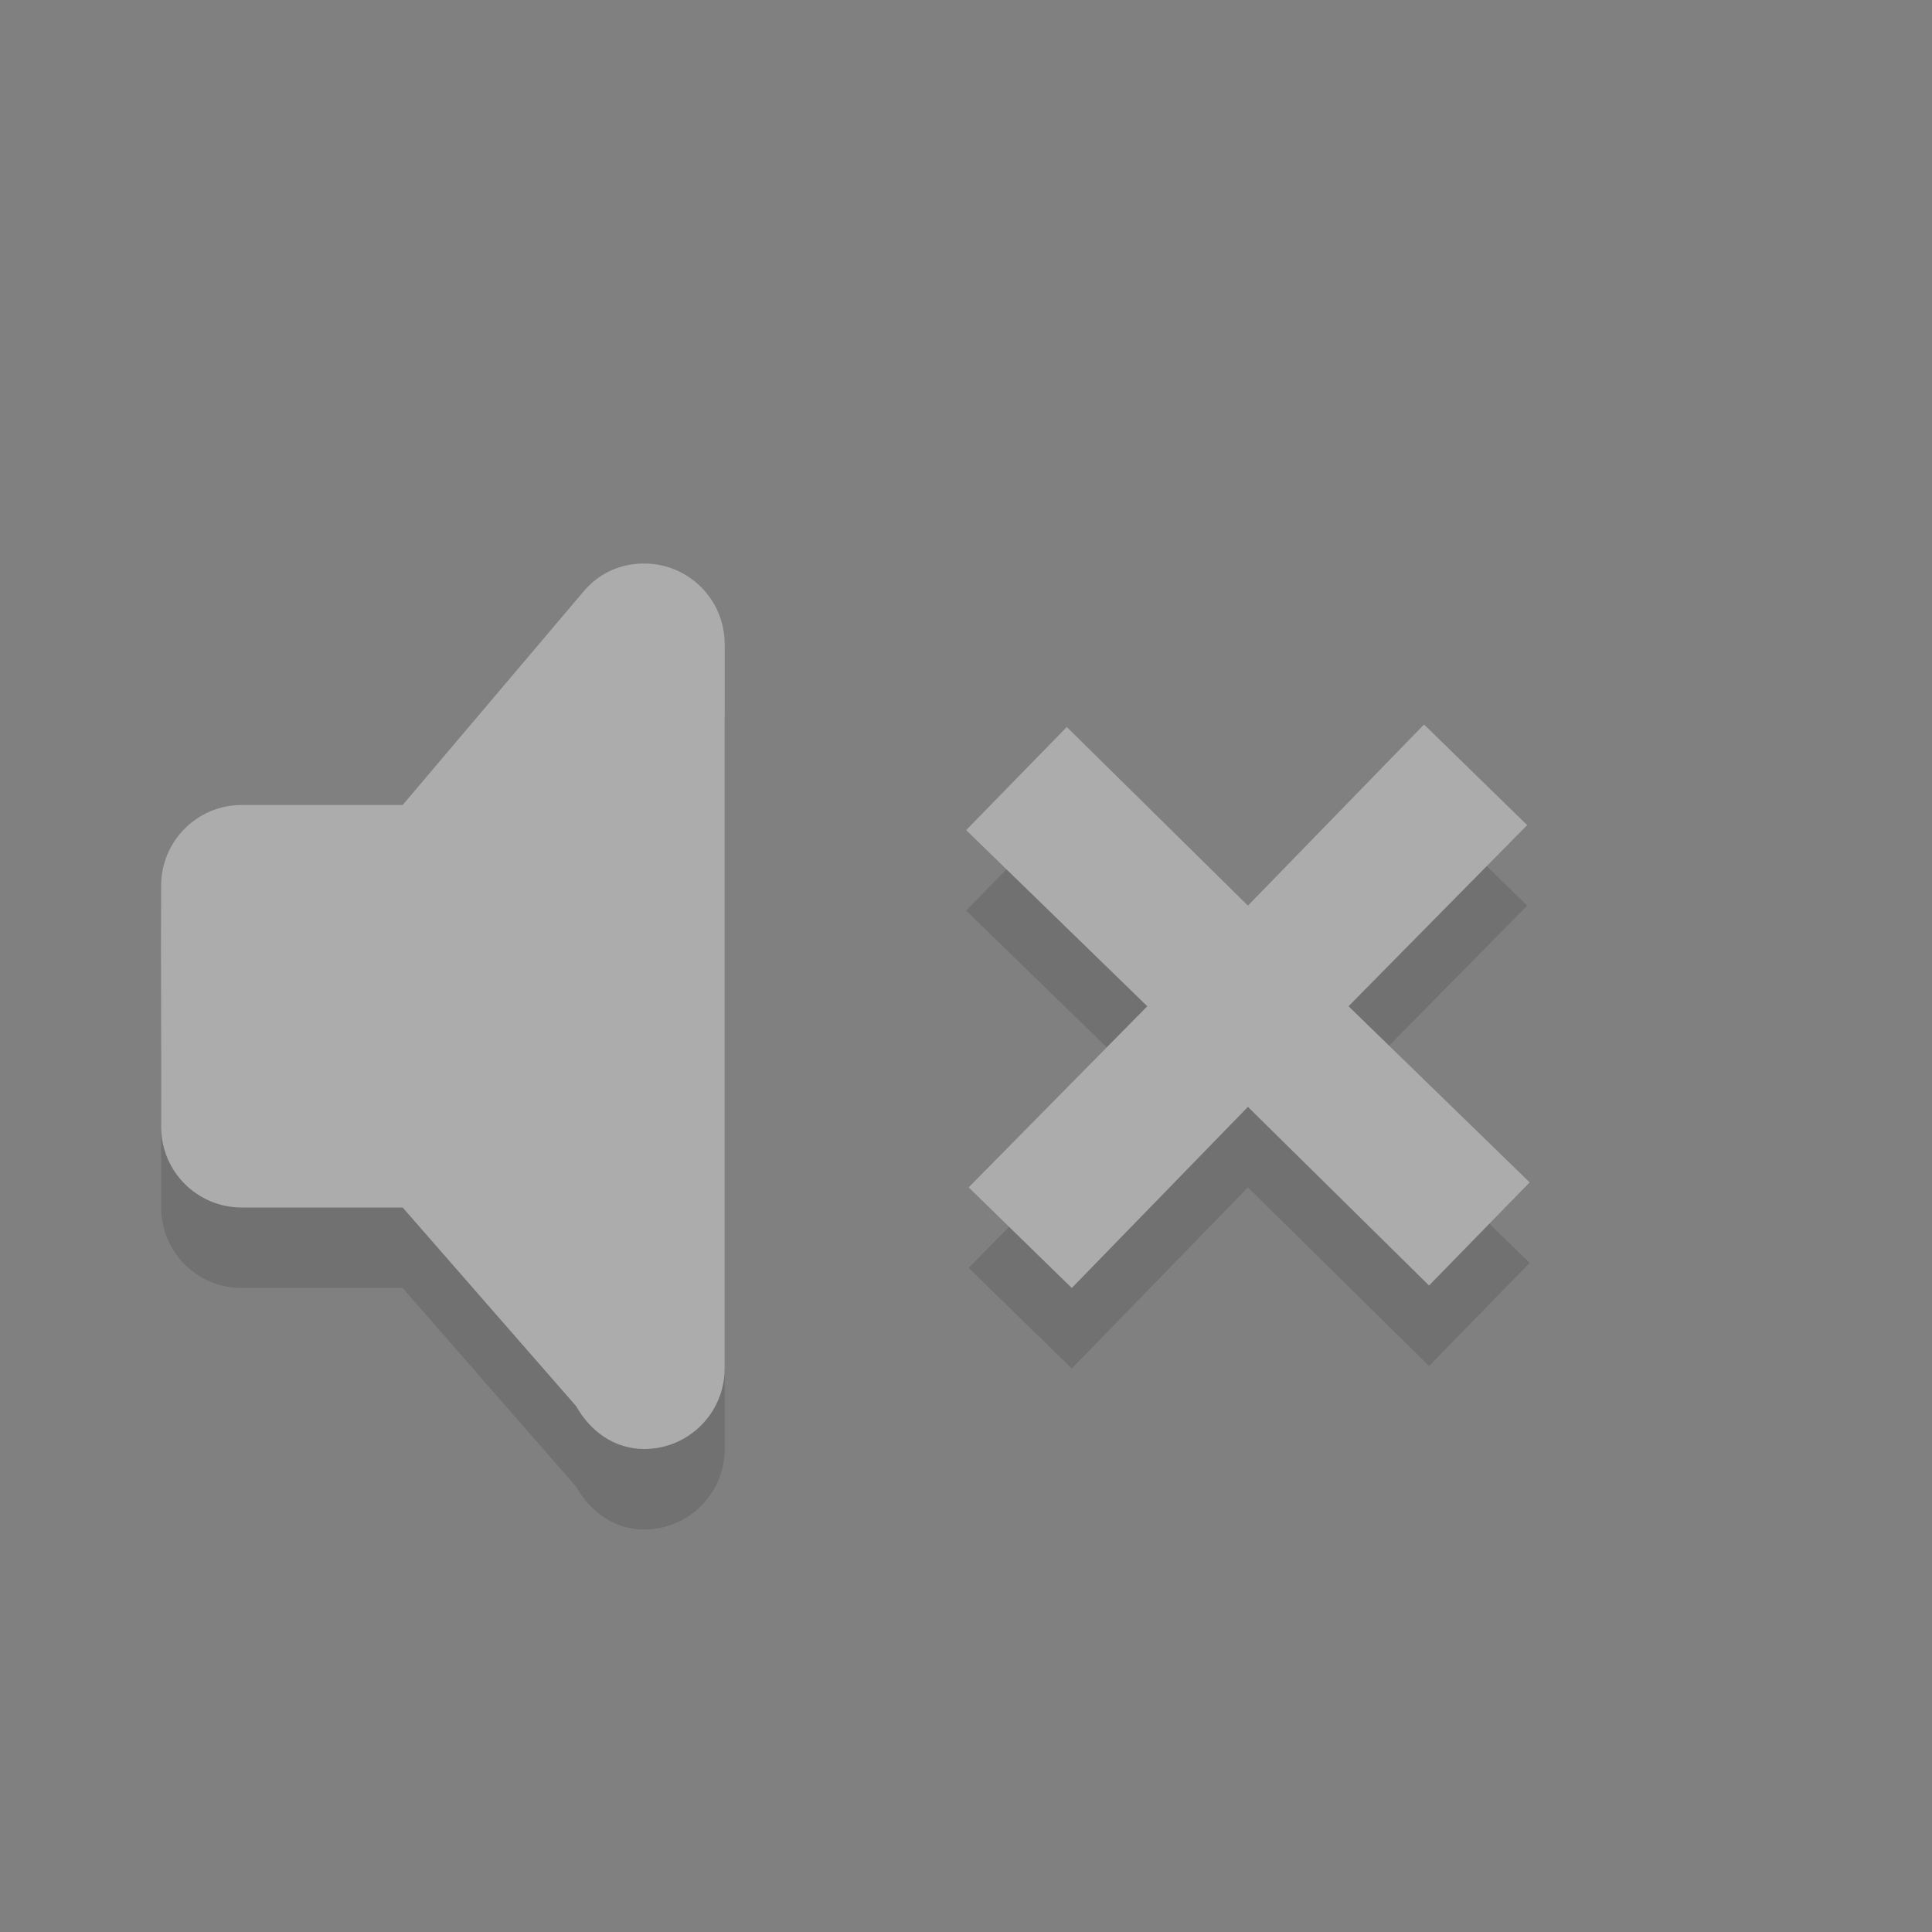 <?xml version="1.0" encoding="UTF-8" standalone="no"?>
<!-- Created with Inkscape (http://www.inkscape.org/) -->
<svg id="svg3830" xmlns:rdf="http://www.w3.org/1999/02/22-rdf-syntax-ns#" xmlns="http://www.w3.org/2000/svg" height="24" width="24" version="1.1" xmlns:cc="http://creativecommons.org/ns#" xmlns:dc="http://purl.org/dc/elements/1.1/">
 <rect width="100%" height="100%" fill="#808080" stroke="none"/>
 <g id="layer1" transform="translate(0,-8)">
  <g id="g2988" style="opacity:.4" transform="translate(1.002 -1)">
   <path id="path2396-0" d="m7 7c-0.305 0-0.567 0.128-0.75 0.344l-2.25 2.656h-2c-0.552 0-1 0.448-1 1-0.006 0.996 0.002 2.014 0 3 0 0.552 0.448 1 1 1h2l2.156 2.469c0.171 0.305 0.469 0.531 0.844 0.531 0.552 0 1-0.448 1-1v-9c0-0.552-0.448-1-1-1zm9.688 2-2.188 2.25-2.25-2.219-1.25 1.281 2.25 2.188-2.219 2.25 1.281 1.25 2.188-2.25 2.25 2.219 1.25-1.281-2.25-2.188 2.219-2.25-1.281-1.25z" style="opacity:.3" transform="translate(0,10)"/>
   <path id="rect3180" d="m7 6c-0.305 0-0.567 0.128-0.75 0.344l-2.25 2.656h-2c-0.552 0-1 0.448-1 1-0.006 0.996 0.002 2.014 0 3 0 0.552 0.448 1 1 1h2l2.156 2.469c0.171 0.305 0.469 0.531 0.844 0.531 0.552 0 1-0.448 1-1v-9c0-0.552-0.448-1-1-1zm9.688 2-2.188 2.25-2.25-2.219-1.25 1.281 2.25 2.188-2.219 2.25 1.281 1.25 2.188-2.25 2.25 2.219 1.25-1.281-2.25-2.188 2.219-2.25-1.281-1.25z" style="fill-rule:evenodd;fill:#EEE" transform="translate(0,10)"/>
  </g>
 </g>
</svg>
